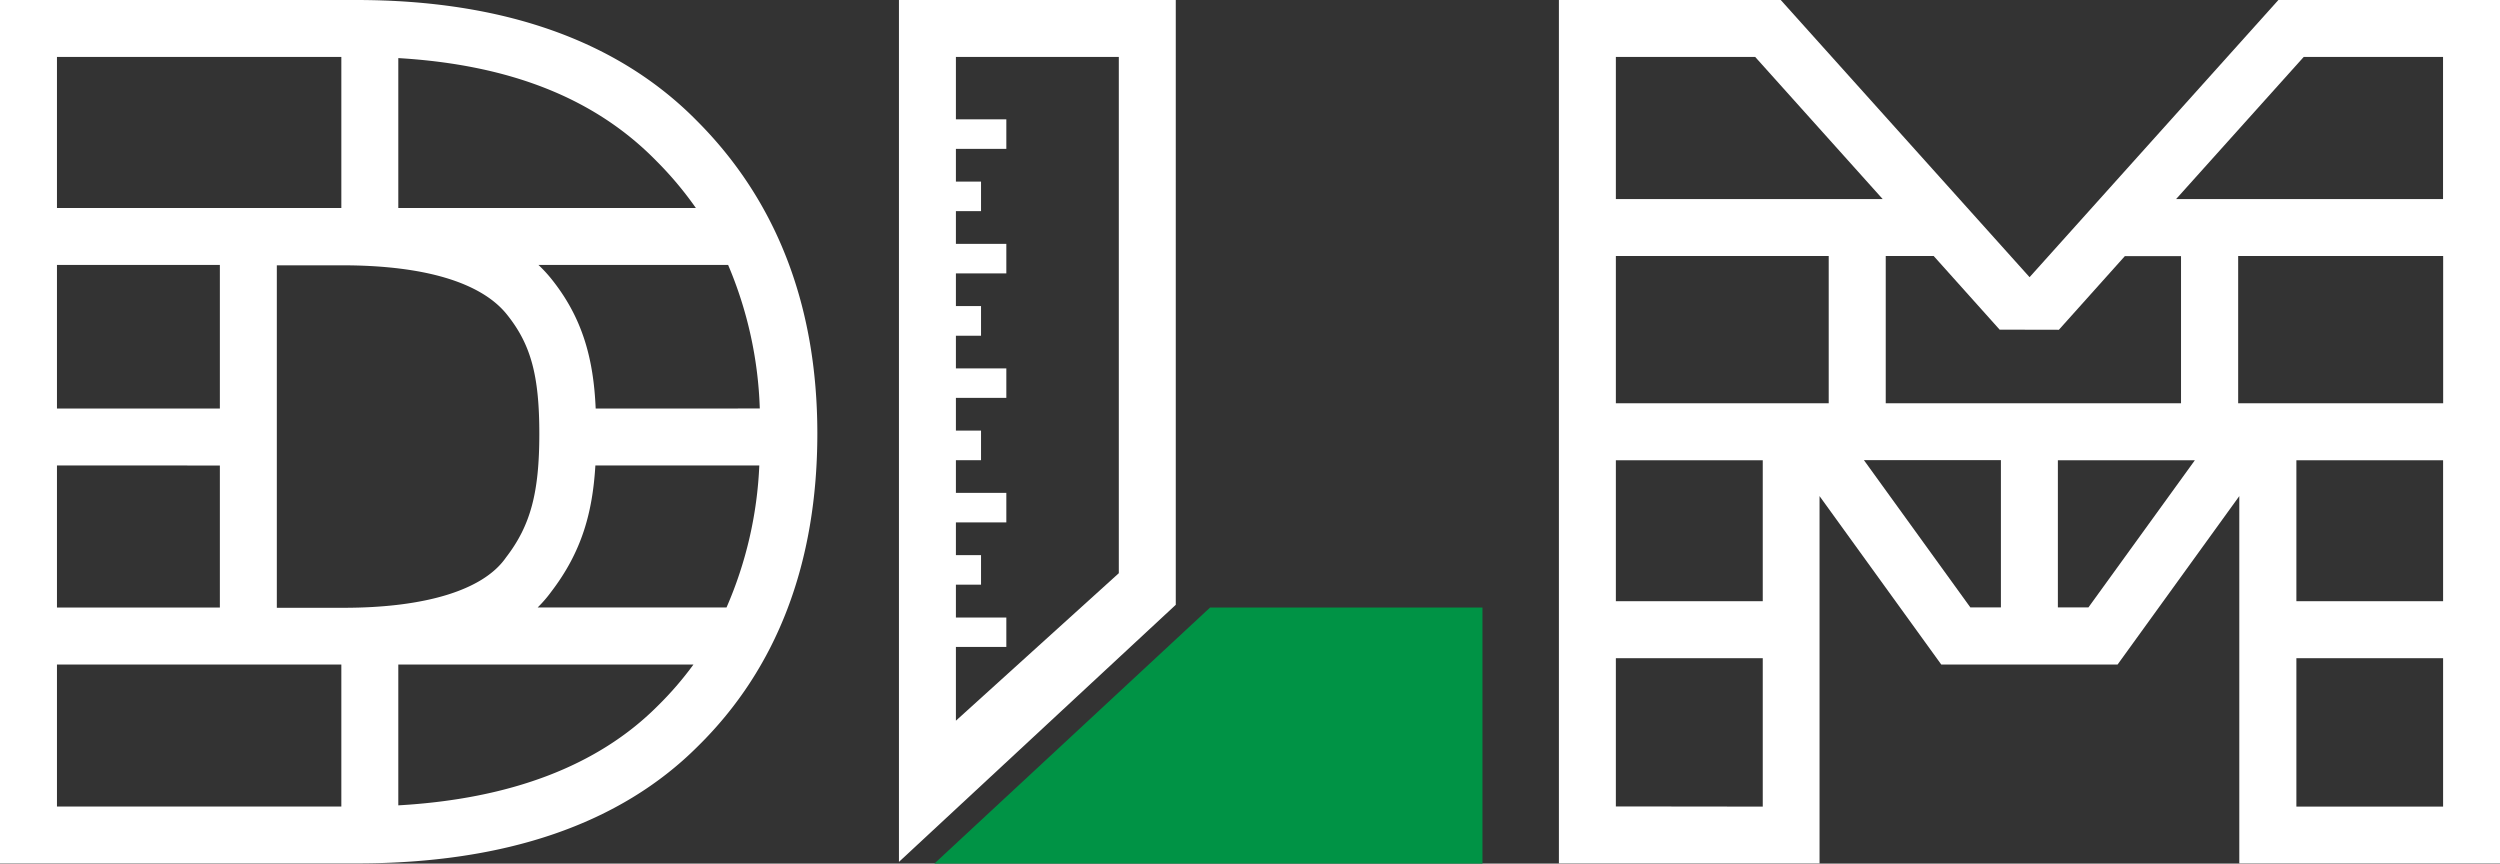<svg xmlns="http://www.w3.org/2000/svg" viewBox="0 0 416.96 144.03"><rect x="0" y="0" width="416.96" height="144.03" fill="#333333" stroke="none"/><defs><style>.cls-1{fill:#ffffff;}.cls-2{fill:#009345;}</style></defs><title>Asset 1</title><g id="Layer_2" data-name="Layer 2"><g id="Layer_1-2" data-name="Layer 1"><g id="_Group_" data-name="&lt;Group&gt;"><path id="_Compound_Path_" data-name="&lt;Compound Path&gt;" class="cls-1" d="M116.22,20.14C103.06,6.78,83.94,0,59.37,0H0V144H59.57c24.74,0,43.86-6.57,56.8-19.51,13.24-13,19.95-30.6,19.95-52.22C136.31,51,129.54,33.46,116.22,20.14Zm-79.55,48H9.5V44.19H36.67Zm0,9.5v23.69H9.5V77.63Zm9.5-33.39H57.06c13.59,0,23.06,2.8,27.4,8.1,4.05,5,5.49,10.17,5.49,20s-1.46,15.31-5.57,20.64l-.1.14c-3.8,5.31-13.39,8.24-27,8.24H46.17ZM91.94,98.69C97.06,92,98.83,85.44,99.3,77.63h27.34a66.24,66.24,0,0,1-5.47,23.69H89.67A21.39,21.39,0,0,0,91.94,98.69Zm7.41-30.55C99,60,97.24,53,91.81,46.33a23.28,23.28,0,0,0-2-2.14h31.63a66.57,66.57,0,0,1,5.28,23.94Zm16.71-33.45H66.43v-25c18.68,1.11,32.81,6.72,43,17.11A58.69,58.69,0,0,1,116.06,34.69ZM56.93,9.5V34.69H9.5V9.5ZM9.5,110.83H56.93v23.69H9.5Zm56.93,23.49V110.83h49.23a55.84,55.84,0,0,1-6,6.94C99.73,127.71,85.2,133.25,66.43,134.32Z"/><path id="_Compound_Path_2" data-name="&lt;Compound Path&gt;" class="cls-1" d="M380,0l-41.5,46.23L297,0H260V144h43.47V82.74l20.3,28.09h29.41l20.3-28.09V144H417V0Zm27.48,42.7V67.26H373.29V42.7ZM383,76.76h24.47v23.51H383ZM384.22,9.5h23.24V33.2H362.94ZM343.39,55l11-12.28h9.37V67.26H314.51V42.7h8l11,12.28ZM299,67.26H269.5V42.7H305V67.26Zm-5,9.5v23.51H269.5V76.76ZM292.74,9.5,314,33.2H269.5V9.5Zm-23.24,125V109.78H294v24.75Zm41.37-57.76h22.85v24.56h-5.1Zm37.45,24.56h-5.1V76.76h22.85ZM383,134.53V109.78h24.47v24.75Z"/><g id="_Group_2" data-name="&lt;Group&gt;"><polygon id="_Path_" data-name="&lt;Path&gt;" class="cls-2" points="201.82 101.33 155.84 144.03 247.25 144.03 247.25 101.33 201.82 101.33"/><g id="_Group_3" data-name="&lt;Group&gt;"><path id="_Compound_Path_3" data-name="&lt;Compound Path&gt;" class="cls-1" d="M149.93,0V143.75l46.17-42.88V0ZM186.6,95.6l-27.17,24.6V107.9h8.41V103h-8.41V97.51h4.19V92.59h-4.19V87.13h8.41V82.2h-8.41V76.75h4.19V71.82h-4.19V66.36h8.41V61.44h-8.41V56h4.19V51.05h-4.19V45.6h8.41V40.67h-8.41V35.21h4.19V30.29h-4.19V24.83h8.41V19.9h-8.41V9.5H186.6Z"/></g></g></g></g></g></svg>
